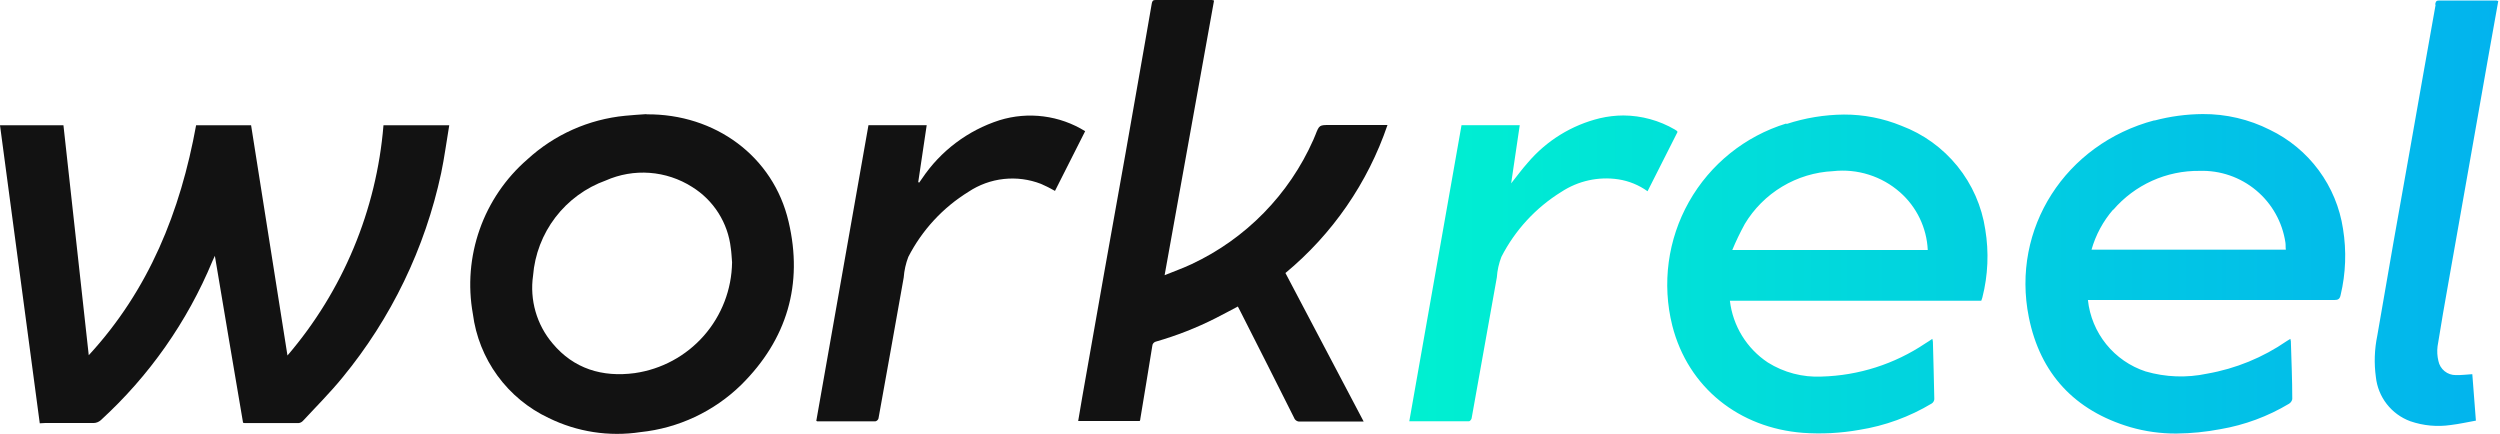 <svg width="242" height="42" viewBox="0 0 242 42" fill="none" xmlns="http://www.w3.org/2000/svg">
<path d="M3.849 40.976C2.559 31.321 1.283 21.741 0 12.126H6.141C6.953 19.509 7.765 26.906 8.591 34.385C14.425 28.059 17.462 20.471 18.983 12.126H24.306C25.48 19.537 26.646 26.947 27.827 34.412C33.195 28.148 36.448 20.348 37.121 12.126H43.487C43.221 13.689 43.023 15.238 42.703 16.759C41.147 24.025 37.871 30.811 33.149 36.548C31.955 38.015 30.604 39.359 29.314 40.751C29.204 40.866 29.057 40.938 28.898 40.956H23.692C23.636 40.952 23.581 40.94 23.528 40.922C22.62 35.579 21.713 30.236 20.799 24.763C20.689 24.995 20.621 25.132 20.567 25.268C18.131 31.141 14.434 36.406 9.737 40.69C9.547 40.853 9.306 40.945 9.055 40.949C7.486 40.949 5.909 40.949 4.34 40.949L3.849 40.976Z" fill="#121212"/>
<path d="M117.51 0.103C115.92 8.932 114.331 17.728 112.734 26.64C113.641 26.265 114.528 25.957 115.361 25.562C120.611 23.099 124.794 18.822 127.139 13.518C127.207 13.368 127.275 13.211 127.33 13.061C127.705 12.099 127.705 12.099 128.763 12.099H134.31C132.404 17.696 128.984 22.656 124.43 26.428C126.948 31.205 129.459 35.981 132.004 40.806C131.82 40.806 131.71 40.806 131.594 40.806C129.677 40.806 127.76 40.806 125.842 40.806C125.72 40.818 125.597 40.789 125.494 40.723C125.39 40.658 125.311 40.559 125.269 40.444C123.558 37.032 121.837 33.62 120.103 30.209L119.824 29.67C119.08 30.058 118.363 30.454 117.64 30.816C115.813 31.739 113.903 32.488 111.935 33.054C111.828 33.07 111.73 33.123 111.657 33.204C111.585 33.285 111.543 33.389 111.54 33.498C111.164 35.852 110.769 38.206 110.38 40.56C110.38 40.615 110.38 40.669 110.325 40.751H104.368C104.498 39.973 104.627 39.195 104.764 38.424L106.893 26.36L108.94 14.91C109.581 11.271 110.22 7.631 110.857 3.992C111.076 2.771 111.287 1.556 111.492 0.335C111.533 0.109 111.608 -0.007 111.86 0H117.319C117.387 0.01 117.453 0.026 117.517 0.048" fill="#121212"/>
<path d="M70.864 25.384C70.823 24.927 70.809 24.456 70.741 24.02C70.606 22.811 70.198 21.649 69.548 20.622C68.898 19.595 68.022 18.729 66.988 18.09C65.755 17.308 64.349 16.842 62.893 16.733C61.437 16.625 59.977 16.878 58.642 17.469C56.707 18.165 55.013 19.404 53.764 21.038C52.515 22.671 51.764 24.631 51.6 26.681C51.433 27.846 51.515 29.034 51.841 30.166C52.166 31.298 52.729 32.347 53.491 33.245C55.538 35.702 58.315 36.534 61.433 36.118C64.026 35.75 66.401 34.468 68.131 32.502C69.86 30.536 70.829 28.016 70.864 25.398V25.384ZM62.58 11.068C69.212 11.007 74.862 15.122 76.336 21.461C77.762 27.513 76.186 32.856 71.751 37.251C69.108 39.834 65.669 41.448 61.993 41.829C58.966 42.29 55.871 41.813 53.122 40.465C51.148 39.538 49.441 38.129 48.156 36.367C46.871 34.606 46.052 32.548 45.773 30.386C45.28 27.65 45.507 24.832 46.432 22.21C47.356 19.587 48.947 17.25 51.048 15.429C53.662 13.029 56.987 11.546 60.519 11.205C61.201 11.13 61.884 11.102 62.566 11.048" fill="#121212"/>
<path d="M79.018 40.737C80.706 31.184 82.389 21.645 84.067 12.119H89.704C89.431 13.975 89.158 15.804 88.885 17.626L88.974 17.68L89.253 17.285C91.046 14.608 93.692 12.617 96.759 11.635C98.136 11.21 99.588 11.086 101.017 11.27C102.445 11.453 103.818 11.941 105.043 12.699L102.123 18.479C101.681 18.226 101.225 17.998 100.758 17.796C99.615 17.354 98.383 17.193 97.164 17.326C95.946 17.459 94.778 17.882 93.757 18.561C91.272 20.092 89.254 22.275 87.923 24.872C87.678 25.512 87.529 26.183 87.479 26.865C86.667 31.416 85.862 35.968 85.036 40.512C85.014 40.579 84.976 40.639 84.925 40.686C84.873 40.734 84.811 40.768 84.743 40.785C82.866 40.785 80.997 40.785 79.127 40.785C79.127 40.785 79.072 40.785 79.018 40.737Z" fill="#121212"/>
<path d="M154.87 11.444C152.146 12.104 149.702 13.612 147.889 15.749C147.343 16.357 146.866 17.018 146.279 17.749C146.565 15.811 146.838 13.975 147.111 12.119H141.475C139.787 21.672 138.102 31.225 136.419 40.778C138.377 40.778 140.288 40.778 142.205 40.778C142.287 40.778 142.43 40.608 142.451 40.499C143.27 35.947 144.075 31.396 144.894 26.851C144.939 26.169 145.089 25.497 145.337 24.859C146.661 22.274 148.667 20.101 151.137 18.574C152.765 17.503 154.731 17.07 156.658 17.36C157.677 17.517 158.645 17.912 159.483 18.513L162.389 12.767C162.371 12.729 162.345 12.694 162.314 12.665L162.13 12.542C160.618 11.659 158.9 11.188 157.149 11.177C156.382 11.179 155.617 11.269 154.87 11.444ZM204.56 20.314C205.592 19.114 206.875 18.154 208.317 17.502C209.76 16.85 211.329 16.522 212.912 16.541C214.91 16.474 216.862 17.146 218.396 18.427C219.93 19.708 220.939 21.51 221.23 23.487C221.264 23.706 221.23 23.924 221.271 24.17H202.458C202.865 22.735 203.582 21.407 204.56 20.28V20.314ZM208.545 11.648C199.933 13.934 194.659 22.122 196.392 30.713C197.49 36.172 200.827 39.748 206.204 41.345C207.659 41.767 209.166 41.976 210.681 41.966C212.11 41.953 213.535 41.812 214.938 41.543C217.282 41.141 219.531 40.308 221.571 39.086C221.653 39.038 221.724 38.972 221.779 38.895C221.834 38.817 221.873 38.729 221.892 38.636C221.892 36.766 221.81 34.896 221.755 33.034C221.747 32.955 221.731 32.877 221.708 32.802C221.571 32.883 221.469 32.938 221.373 33.006C219.055 34.607 216.417 35.688 213.642 36.172C211.671 36.592 209.627 36.517 207.692 35.954C206.195 35.461 204.872 34.547 203.882 33.321C202.892 32.095 202.277 30.609 202.11 29.042H225.959C226.341 29.042 226.491 28.939 226.573 28.557C227.072 26.46 227.151 24.285 226.805 22.157C226.495 20.103 225.688 18.157 224.455 16.486C223.222 14.815 221.6 13.471 219.729 12.569C217.711 11.55 215.479 11.027 213.219 11.041C211.641 11.053 210.07 11.263 208.545 11.669V11.648ZM168.879 21.706C169.772 20.21 171.021 18.958 172.515 18.061C174.009 17.165 175.702 16.652 177.442 16.568C178.606 16.439 179.784 16.554 180.9 16.907C182.016 17.259 183.047 17.841 183.925 18.615C184.723 19.318 185.372 20.175 185.833 21.134C186.293 22.093 186.557 23.134 186.607 24.197H167.685C168.039 23.349 168.437 22.52 168.879 21.713V21.706ZM172.912 11.955C168.917 13.183 165.545 15.896 163.492 19.536C161.439 23.176 160.861 27.465 161.878 31.519C163.413 37.558 168.394 41.427 174.522 41.898C176.346 42.028 178.18 41.932 179.981 41.611C182.464 41.217 184.848 40.348 187.002 39.052C187.07 39.005 187.126 38.945 187.167 38.874C187.209 38.803 187.234 38.724 187.241 38.643C187.207 36.787 187.153 34.937 187.105 33.088C187.105 33.006 187.071 32.924 187.05 32.802C186.798 32.965 186.593 33.115 186.368 33.245C183.391 35.245 179.908 36.357 176.323 36.452C174.492 36.537 172.678 36.061 171.124 35.087C170.114 34.418 169.263 33.536 168.629 32.504C167.995 31.471 167.594 30.313 167.453 29.11H191.786C191.827 28.98 191.874 28.892 191.895 28.789C192.441 26.642 192.536 24.404 192.175 22.218C191.839 19.972 190.909 17.857 189.481 16.091C188.053 14.325 186.18 12.973 184.055 12.174C182.29 11.451 180.4 11.082 178.493 11.089C176.606 11.106 174.732 11.414 172.939 12.003L172.912 11.955ZM235.764 0.478C234.932 5.179 234.086 9.874 233.267 14.576C232.198 20.517 231.149 26.49 230.121 32.495C229.847 33.812 229.801 35.167 229.985 36.5C230.086 37.451 230.45 38.355 231.037 39.109C231.624 39.864 232.411 40.44 233.308 40.772C234.571 41.21 235.922 41.336 237.245 41.14C238.05 41.044 238.855 40.86 239.667 40.717C239.545 39.161 239.435 37.687 239.319 36.22C238.76 36.254 238.241 36.323 237.723 36.309C237.327 36.313 236.942 36.18 236.634 35.93C236.326 35.681 236.115 35.332 236.037 34.944C235.925 34.48 235.897 33.999 235.955 33.525C236.29 31.389 236.672 29.26 237.047 27.131L238.971 16.254L240.896 5.336L241.831 0.109C241.784 0.083 241.733 0.065 241.68 0.055H236.065C235.792 0.055 235.764 0.219 235.73 0.423" fill="url(#paint0_linear_3240_30693)"/>
<defs>
<linearGradient id="paint0_linear_3240_30693" x1="136.419" y1="21.003" x2="241.837" y2="21.003" gradientUnits="userSpaceOnUse">
<stop stop-color="#00F0D1"/>
<stop offset="1" stop-color="#02B3EE"/>
</linearGradient>
</defs>
</svg>
